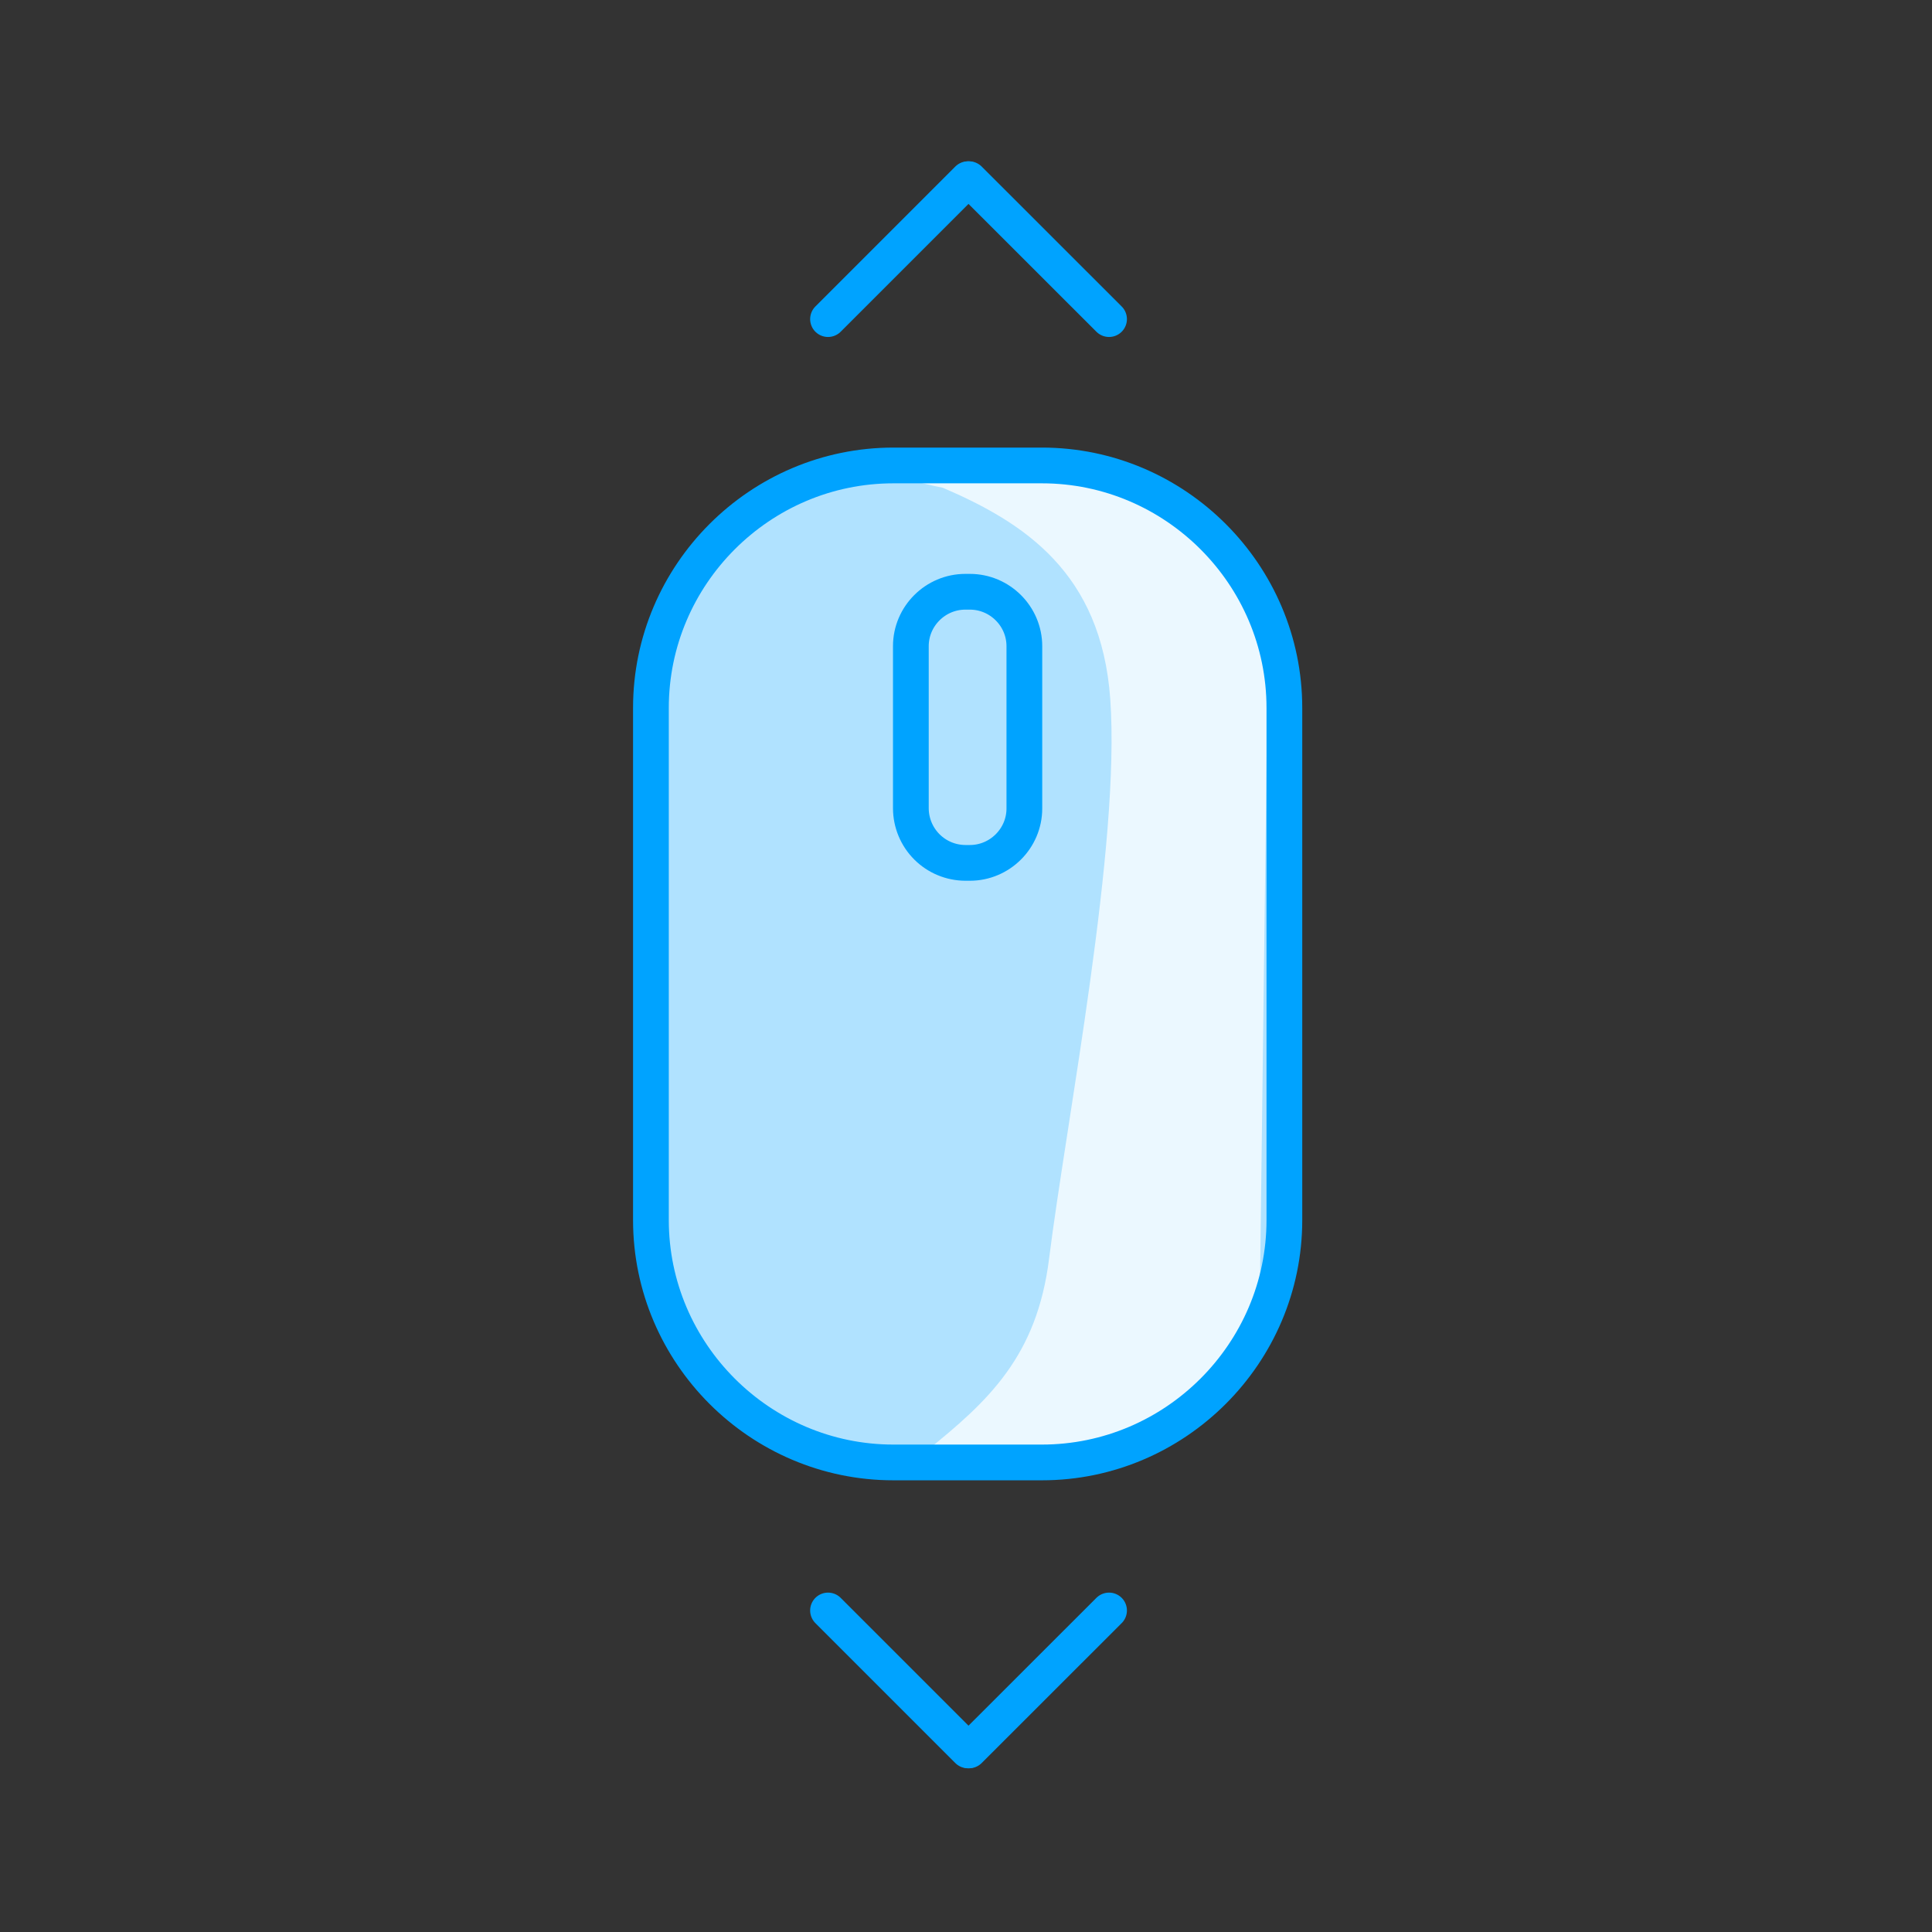 <svg width="24" height="24" viewBox="0 0 24 24" fill="none" xmlns="http://www.w3.org/2000/svg">
    <rect x="0" y="0" width="24" height="24" fill="#333333" stroke="none"/>
    <path d="M12.433 5.591H11.609C9.65 5.591 8.047 7.193 8.047 9.152V14.796C8.047 16.755 9.65 18.358 11.609 18.358H12.433C14.391 18.358 15.994 16.755 15.994 14.796V9.152C15.994 7.193 14.391 5.591 12.433 5.591Z" fill="#B0E2FF"/>
    <path d="M12.02 7.371C11.837 7.372 11.662 7.445 11.532 7.574C11.402 7.704 11.329 7.879 11.329 8.062V10.007C11.33 10.19 11.403 10.366 11.532 10.495C11.662 10.625 11.837 10.698 12.02 10.698C12.203 10.698 12.379 10.625 12.508 10.495C12.638 10.366 12.711 10.19 12.712 10.007V8.062C12.711 7.879 12.638 7.704 12.509 7.574C12.379 7.445 12.204 7.372 12.02 7.371Z" fill="#B0E2FF"/>
    <path d="M11.712 6.059C12.721 6.492 13.68 7.113 13.792 8.683C13.921 10.502 13.249 13.906 13.032 15.636C12.881 16.845 12.283 17.405 11.489 18.039C11.089 18.359 13.244 18.32 14.132 17.801C14.894 17.356 15.632 16.592 15.641 16.833L15.749 8.232C15.749 8.232 15.436 5.919 12.893 5.918C12.893 5.918 10.343 5.787 11.712 6.059Z" fill="#EBF8FF"/>
    <path d="M12.943 18.167H11.098C9.441 18.167 8.086 16.812 8.086 15.156V8.794C8.086 7.137 9.441 5.782 11.098 5.782H12.943C14.6 5.782 15.955 7.137 15.955 8.794V15.156C15.955 16.812 14.599 18.167 12.943 18.167H12.943Z" stroke="#00A3FF" stroke-width="0.444" stroke-miterlimit="10" stroke-linecap="round" stroke-linejoin="round"/>
    <path d="M12.048 10.719H11.992C11.812 10.718 11.641 10.647 11.514 10.52C11.387 10.393 11.316 10.221 11.315 10.042V8.027C11.315 7.655 11.62 7.351 11.992 7.351H12.048C12.42 7.351 12.725 7.655 12.725 8.027V10.043C12.725 10.415 12.42 10.719 12.048 10.719V10.719Z" stroke="#00A3FF" stroke-width="0.444" stroke-miterlimit="10" stroke-linecap="round" stroke-linejoin="round"/>
    <path d="M13.777 20.006L12.038 21.744" stroke="#00A3FF" stroke-width="0.444" stroke-miterlimit="10" stroke-linecap="round" stroke-linejoin="round"/>
    <path d="M10.286 20.006L12.024 21.744" stroke="#00A3FF" stroke-width="0.444" stroke-miterlimit="10" stroke-linecap="round" stroke-linejoin="round"/>
    <path d="M10.286 3.964L12.024 2.226" stroke="#00A3FF" stroke-width="0.444" stroke-miterlimit="10" stroke-linecap="round" stroke-linejoin="round"/>
    <path d="M13.777 3.964L12.038 2.226" stroke="#00A3FF" stroke-width="0.444" stroke-miterlimit="10" stroke-linecap="round" stroke-linejoin="round"/>
</svg>